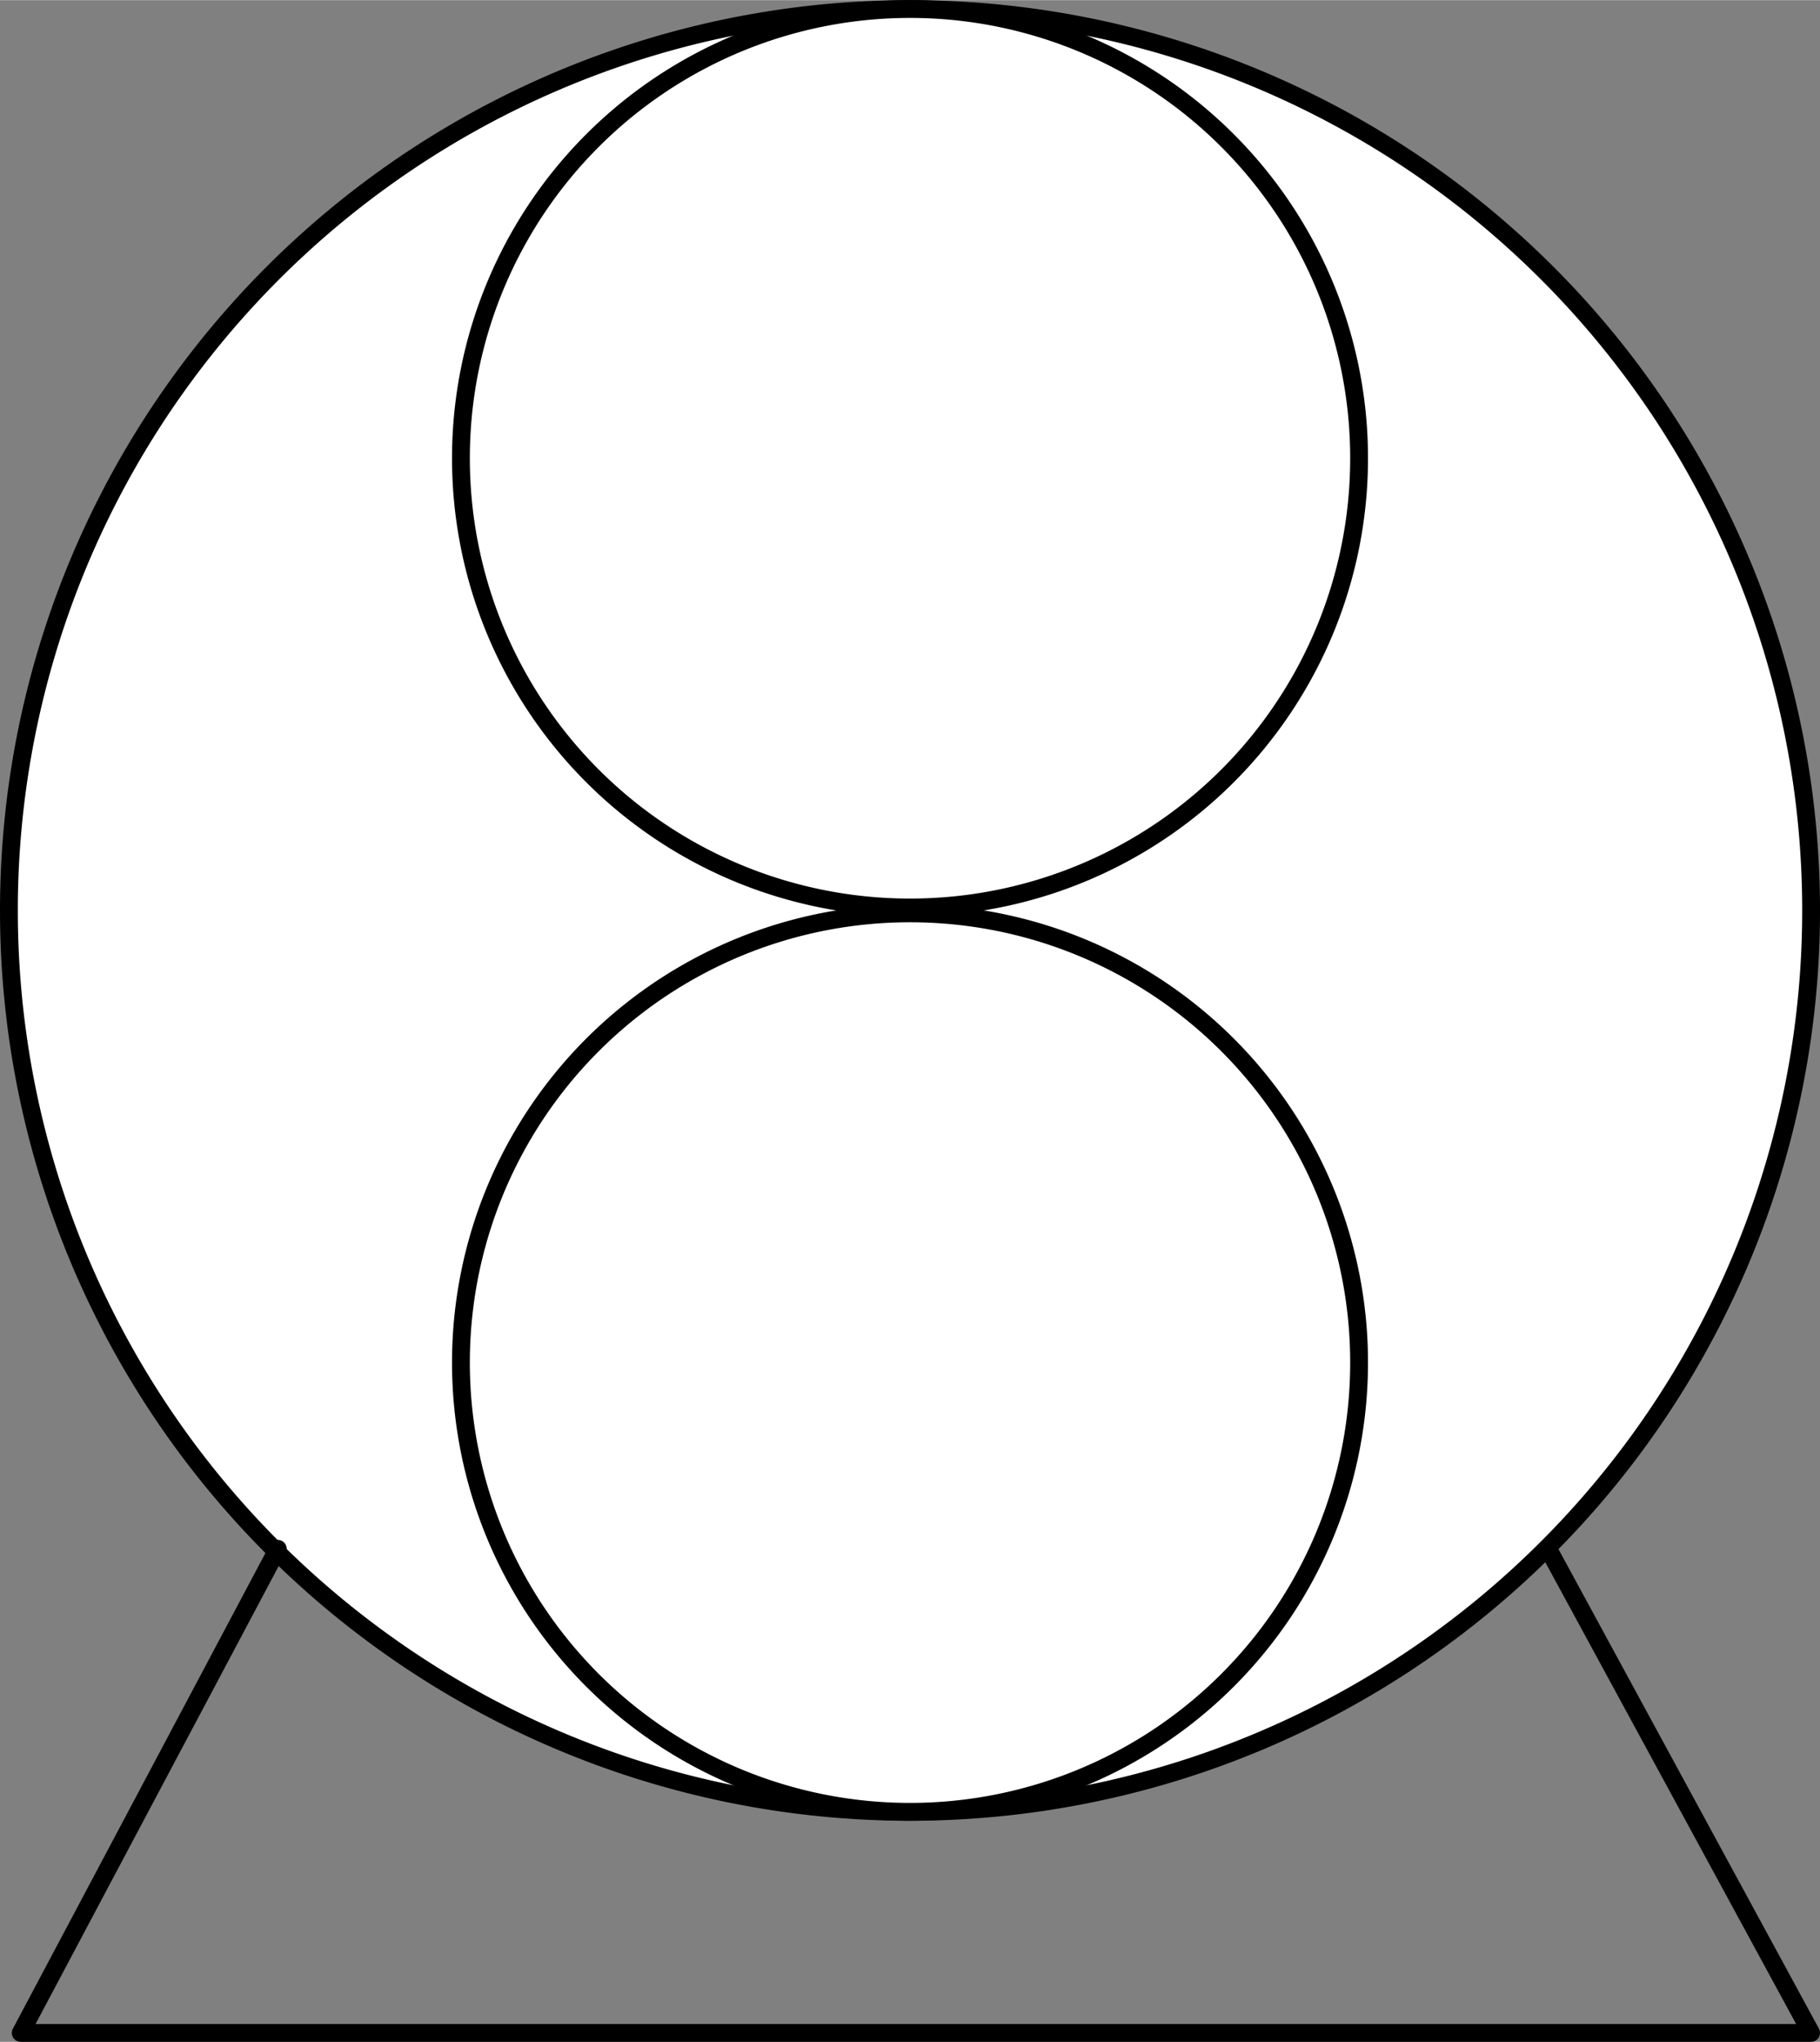<?xml version="1.0" encoding="UTF-8" standalone="no"?>
<!DOCTYPE svg PUBLIC "-//W3C//DTD SVG 1.1//EN" "http://www.w3.org/Graphics/SVG/1.1/DTD/svg11.dtd">
<!-- Generated by Microsoft Visio, SVG Export PP003A.svg Page-1 -->
<svg xmlns="http://www.w3.org/2000/svg" xmlns:xlink="http://www.w3.org/1999/xlink" xmlns:ev="http://www.w3.org/2001/xml-events"
		xmlns:v="http://schemas.microsoft.com/visio/2003/SVGExtensions/" width="3.191in" height="3.579in"
		viewBox="0 0 229.768 257.668" xml:space="preserve" color-interpolation-filters="sRGB" class="st3">
	<rect x="0" y="0" width="229.768" height="257.668" fill="#808080" stroke="none"/>
	<title>PP003A</title>
	<v:documentProperties v:langID="2057" v:metric="true" v:viewMarkup="false"/>

	<style type="text/css">
	<![CDATA[
		.st1 {fill:#ffffff;stroke:#000000;stroke-linecap:round;stroke-linejoin:round;stroke-width:2.25}
		.st2 {stroke:#000000;stroke-linecap:round;stroke-linejoin:round;stroke-width:2.25}
		.st3 {fill:none;fill-rule:evenodd;font-size:12px;overflow:visible;stroke-linecap:square;stroke-miterlimit:3}
	]]>
	</style>

	<g v:mID="0" v:index="1" v:groupContext="foregroundPage">
		<title>Page-1</title>
		<v:pageProperties v:drawingScale="0.0393701" v:pageScale="0.0393701" v:drawingUnits="24" v:shadowOffsetX="8.50394"
				v:shadowOffsetY="-8.50394"/>
		<v:layer v:name="Symbol" v:index="0"/>
		<g id="shape1408-1" v:mID="1408" v:groupContext="shape" v:layerMember="0" transform="translate(1.125,-29.025)">
			<title>Circle.1009</title>
			<v:userDefs>
				<v:ud v:nameU="visVersion" v:val="VT0(15):26"/>
				<v:ud v:nameU="visMasterStencil" v:prompt="" v:val="VT4(Basic_M.vssx)"/>
			</v:userDefs>
			<path d="M0 143.91 A113.759 113.759 0 0 1 227.52 143.91 A113.759 113.759 0 1 1 0 143.91 Z" class="st1"/>
		</g>
		<g id="shape1409-3" v:mID="1409" v:groupContext="shape" v:layerMember="0" transform="translate(58.191,-143.157)">
			<title>Circle.1014</title>
			<v:userDefs>
				<v:ud v:nameU="visVersion" v:val="VT0(15):26"/>
				<v:ud v:nameU="visMasterStencil" v:prompt="" v:val="VT4(Basic_M.vssx)"/>
			</v:userDefs>
			<path d="M0 200.97 A56.693 56.693 0 0 1 113.39 200.97 A56.693 56.693 0 1 1 0 200.97 Z" class="st1"/>
		</g>
		<g id="shape1410-5" v:mID="1410" v:groupContext="shape" v:layerMember="0" transform="translate(58.191,-29.025)">
			<title>Circle.1015</title>
			<v:userDefs>
				<v:ud v:nameU="visVersion" v:val="VT0(15):26"/>
				<v:ud v:nameU="visMasterStencil" v:prompt="" v:val="VT4(Basic_M.vssx)"/>
			</v:userDefs>
			<path d="M0 200.97 A56.693 56.693 0 0 1 113.39 200.97 A56.693 56.693 0 1 1 0 200.97 Z" class="st1"/>
		</g>
		<g id="shape1411-7" v:mID="1411" v:groupContext="shape" v:layerMember="0" transform="translate(2.617,-1.125)">
			<title>Sheet.1411</title>
			<path d="M32.45 196.57 L0 257.67 L226.03 257.67 L192.83 196.57" class="st2"/>
		</g>
	</g>
</svg>
